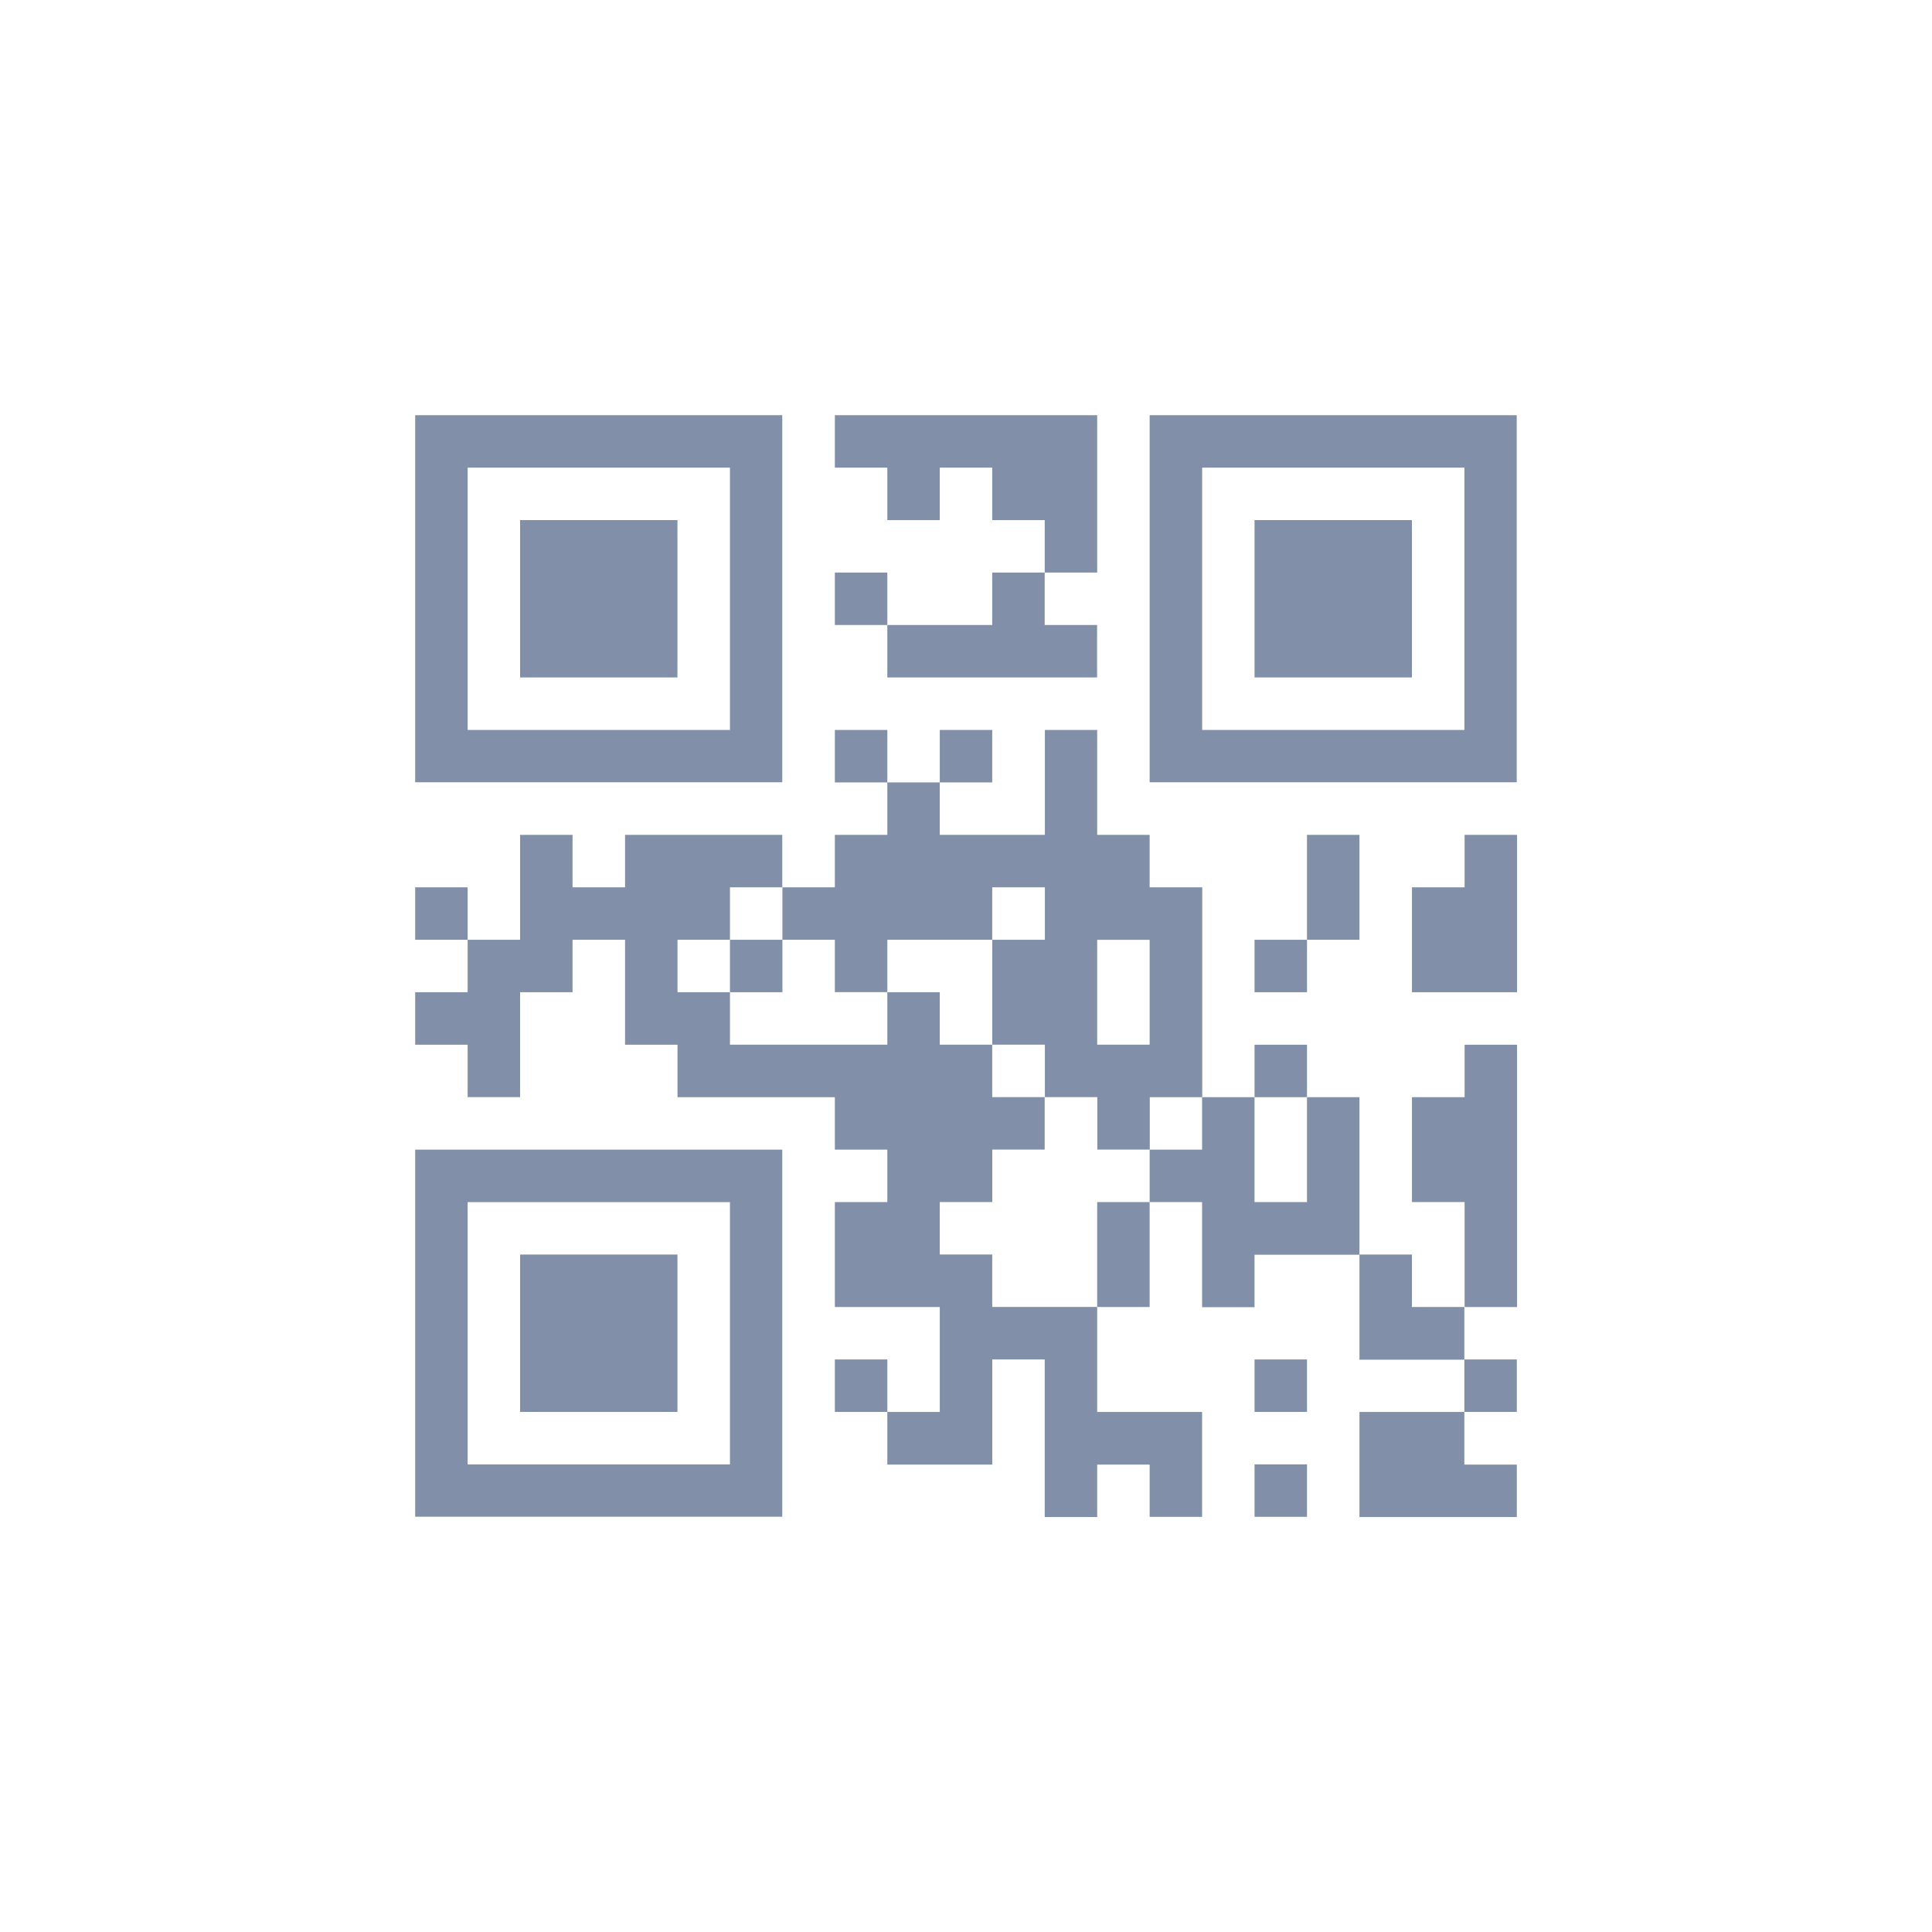 <?xml version="1.0" encoding="UTF-8" standalone="no"?>
<svg
   xmlns:dc="http://purl.org/dc/elements/1.1/"
   xmlns:cc="http://creativecommons.org/ns#"
   xmlns:rdf="http://www.w3.org/1999/02/22-rdf-syntax-ns#"
   xmlns:svg="http://www.w3.org/2000/svg"
   xmlns="http://www.w3.org/2000/svg"
   xmlns:sodipodi="http://sodipodi.sourceforge.net/DTD/sodipodi-0.dtd"
   xmlns:inkscape="http://www.inkscape.org/namespaces/inkscape"
   width="40"
   height="40"
   viewBox="0 0 40 40"
   version="1.1"
   id="svg911"
   sodipodi:docname="QR code_wocircle.svg"
   inkscape:version="1.0.2-2 (e86c870879, 2021-01-15)">
  <defs
     id="defs915" />
  <sodipodi:namedview
     pagecolor="#ffffff"
     bordercolor="#666666"
     borderopacity="1"
     objecttolerance="10"
     gridtolerance="10"
     guidetolerance="10"
     inkscape:pageopacity="0"
     inkscape:pageshadow="2"
     inkscape:window-width="1366"
     inkscape:window-height="706"
     id="namedview913"
     showgrid="false"
     inkscape:zoom="13.45"
     inkscape:cx="20"
     inkscape:cy="17.0141"
     inkscape:window-x="-8"
     inkscape:window-y="-8"
     inkscape:window-maximized="1"
     inkscape:current-layer="Rectangle_4"
     inkscape:document-rotation="0" />
  <g
     id="QR_code"
     data-name="QR code"
     transform="translate(-42 -306)">
    <g
       id="Rectangle_4"
       data-name="Rectangle 4"
       transform="translate(42 306)"
       fill="none"
       stroke="#fff"
       stroke-width="2">
      <rect
         width="40"
         height="40"
         rx="20"
         stroke="none"
         id="rect876" />
    </g>
    <g
       id="Group_3"
       data-name="Group 3"
       transform="translate(154.596 236.596)">
      <path
         id="Path_14"
         data-name="Path 14"
         d="M24.762,0h5.431V3.258H29.107V2.172H28.02V1.086H26.934V2.172H25.848V1.086H24.762Z"
         transform="translate(-120.073 78)"
         fill="#fff"
         style="fill:#818fa9;fill-opacity:1" />
      <path
         id="Path_15"
         data-name="Path 15"
         d="M0,0V7.6H7.6V0ZM6.517,6.517H1.086V1.086H6.517Z"
         transform="translate(-104 78)"
         fill="#fff"
         style="fill:#818fa9;fill-opacity:1" />
      <path
         id="Path_16"
         data-name="Path 16"
         d="M43.333,0V7.6h7.6V0ZM49.85,6.517h-5.43V1.086H49.85V6.517Z"
         transform="translate(-132.127 78)"
         fill="#fff"
         style="fill:#818fa9;fill-opacity:1" />
      <rect
         id="Rectangle_5"
         data-name="Rectangle 5"
         width="3.258"
         height="3.258"
         transform="translate(-101.828 80.172)"
         fill="#fff"
         style="fill:#818fa9;fill-opacity:1" />
      <rect
         id="Rectangle_6"
         data-name="Rectangle 6"
         width="3.258"
         height="3.258"
         transform="translate(-86.622 80.172)"
         fill="#fff"
         style="fill:#818fa9;fill-opacity:1" />
      <rect
         id="Rectangle_7"
         data-name="Rectangle 7"
         width="1.086"
         height="1.086"
         transform="translate(-95.311 81.258)"
         fill="#fff"
         style="fill:#818fa9;fill-opacity:1" />
      <path
         id="Path_17"
         data-name="Path 17"
         d="M30.029,9.286h1.086v1.086H32.2v1.086H27.857V10.372h2.172Z"
         transform="translate(-122.082 71.972)"
         fill="#fff"
         style="fill:#818fa9;fill-opacity:1" />
      <rect
         id="Rectangle_8"
         data-name="Rectangle 8"
         width="1.086"
         height="1.086"
         transform="translate(-95.311 84.517)"
         fill="#fff"
         style="fill:#818fa9;fill-opacity:1" />
      <rect
         id="Rectangle_9"
         data-name="Rectangle 9"
         width="1.086"
         height="1.086"
         transform="translate(-93.139 84.517)"
         fill="#fff"
         style="fill:#818fa9;fill-opacity:1" />
      <path
         id="Path_18"
         data-name="Path 18"
         d="M2.172,24.762H3.258v1.086H4.345V24.762H7.6v1.086H6.517v1.086H5.431V28.02H6.517v1.086H9.775V28.02h1.086v1.086h1.086v1.086h1.086v1.086H11.948v1.086H10.861v1.086h1.086v1.086H14.12V36.71h2.172v2.172H15.206V37.8H14.12v1.086H13.034V35.623H11.948V37.8H9.775V36.71h1.086V34.537H8.689V32.365H9.775V31.279H8.689V30.193H5.431V29.107H4.345V26.934H3.258V28.02H2.172v2.172H1.086V29.107H0V28.02H1.086V26.934H2.172Z"
         transform="translate(-104 61.927)"
         fill="#fff"
         style="fill:#818fa9;fill-opacity:1" />
      <rect
         id="Rectangle_10"
         data-name="Rectangle 10"
         width="1.086"
         height="2.172"
         transform="translate(-85.536 86.689)"
         fill="#fff"
         style="fill:#818fa9;fill-opacity:1" />
      <path
         id="Path_19"
         data-name="Path 19"
         d="M59.9,24.762h1.086V28.02H58.81V25.848H59.9Z"
         transform="translate(-142.173 61.927)"
         fill="#fff"
         style="fill:#818fa9;fill-opacity:1" />
      <rect
         id="Rectangle_11"
         data-name="Rectangle 11"
         width="1.086"
         height="1.086"
         transform="translate(-104 87.775)"
         fill="#fff"
         style="fill:#818fa9;fill-opacity:1" />
      <rect
         id="Rectangle_12"
         data-name="Rectangle 12"
         width="1.086"
         height="1.086"
         transform="translate(-97.483 88.861)"
         fill="#fff"
         style="fill:#818fa9;fill-opacity:1" />
      <path
         id="Path_20"
         data-name="Path 20"
         d="M29.269,21.83V20.744H28.183V18.572H27.1v2.172H24.924V19.658H23.838v1.086H22.752V21.83H21.666v1.086h1.086V24h1.086V22.916h2.172V21.83H27.1v1.086H26.011v2.172H27.1v1.086h1.086v1.086h1.086V26.175h1.086V21.83Zm0,3.258H28.183V22.917h1.086Z"
         transform="translate(-118.063 65.945)"
         fill="#fff"
         style="fill:#818fa9;fill-opacity:1" />
      <rect
         id="Rectangle_13"
         data-name="Rectangle 13"
         width="1.086"
         height="1.086"
         transform="translate(-86.622 88.861)"
         fill="#fff"
         style="fill:#818fa9;fill-opacity:1" />
      <rect
         id="Rectangle_14"
         data-name="Rectangle 14"
         width="1.086"
         height="1.086"
         transform="translate(-86.622 91.034)"
         fill="#fff"
         style="fill:#818fa9;fill-opacity:1" />
      <path
         id="Path_21"
         data-name="Path 21"
         d="M59.9,37.143h1.086v5.431H59.9V40.4H58.81V38.229H59.9Z"
         transform="translate(-142.173 53.891)"
         fill="#fff"
         style="fill:#818fa9;fill-opacity:1" />
      <path
         id="Path_22"
         data-name="Path 22"
         d="M44.419,40.238h1.086V42.41h1.086V40.238h1.086V43.5H45.505v1.086H44.419V42.41H43.333V41.324h1.086Z"
         transform="translate(-132.127 51.882)"
         fill="#fff"
         style="fill:#818fa9;fill-opacity:1" />
      <path
         id="Path_23"
         data-name="Path 23"
         d="M0,43.333v7.6H7.6v-7.6ZM6.517,49.85H1.086v-5.43H6.517Z"
         transform="translate(-104 49.873)"
         fill="#fff"
         style="fill:#818fa9;fill-opacity:1" />
      <rect
         id="Rectangle_15"
         data-name="Rectangle 15"
         width="1.086"
         height="2.172"
         transform="translate(-89.88 94.292)"
         fill="#fff"
         style="fill:#818fa9;fill-opacity:1" />
      <rect
         id="Rectangle_16"
         data-name="Rectangle 16"
         width="3.258"
         height="3.258"
         transform="translate(-101.828 95.378)"
         fill="#fff"
         style="fill:#818fa9;fill-opacity:1" />
      <path
         id="Path_24"
         data-name="Path 24"
         d="M55.714,49.523H56.8v1.086h1.086V51.7H55.714Z"
         transform="translate(-140.164 45.855)"
         fill="#fff"
         style="fill:#818fa9;fill-opacity:1" />
      <rect
         id="Rectangle_17"
         data-name="Rectangle 17"
         width="1.086"
         height="1.086"
         transform="translate(-95.311 97.55)"
         fill="#fff"
         style="fill:#818fa9;fill-opacity:1" />
      <rect
         id="Rectangle_18"
         data-name="Rectangle 18"
         width="1.086"
         height="1.086"
         transform="translate(-86.622 97.55)"
         fill="#fff"
         style="fill:#818fa9;fill-opacity:1" />
      <rect
         id="Rectangle_19"
         data-name="Rectangle 19"
         width="1.086"
         height="1.086"
         transform="translate(-82.278 97.55)"
         fill="#fff"
         style="fill:#818fa9;fill-opacity:1" />
      <path
         id="Path_25"
         data-name="Path 25"
         d="M55.714,58.81h2.172V59.9h1.086v1.086H55.714Z"
         transform="translate(-140.164 39.827)"
         fill="#fff"
         style="fill:#818fa9;fill-opacity:1" />
      <rect
         id="Rectangle_20"
         data-name="Rectangle 20"
         width="1.086"
         height="1.086"
         transform="translate(-86.622 99.722)"
         fill="#fff"
         style="fill:#818fa9;fill-opacity:1" />
    </g>
  </g>
</svg>
